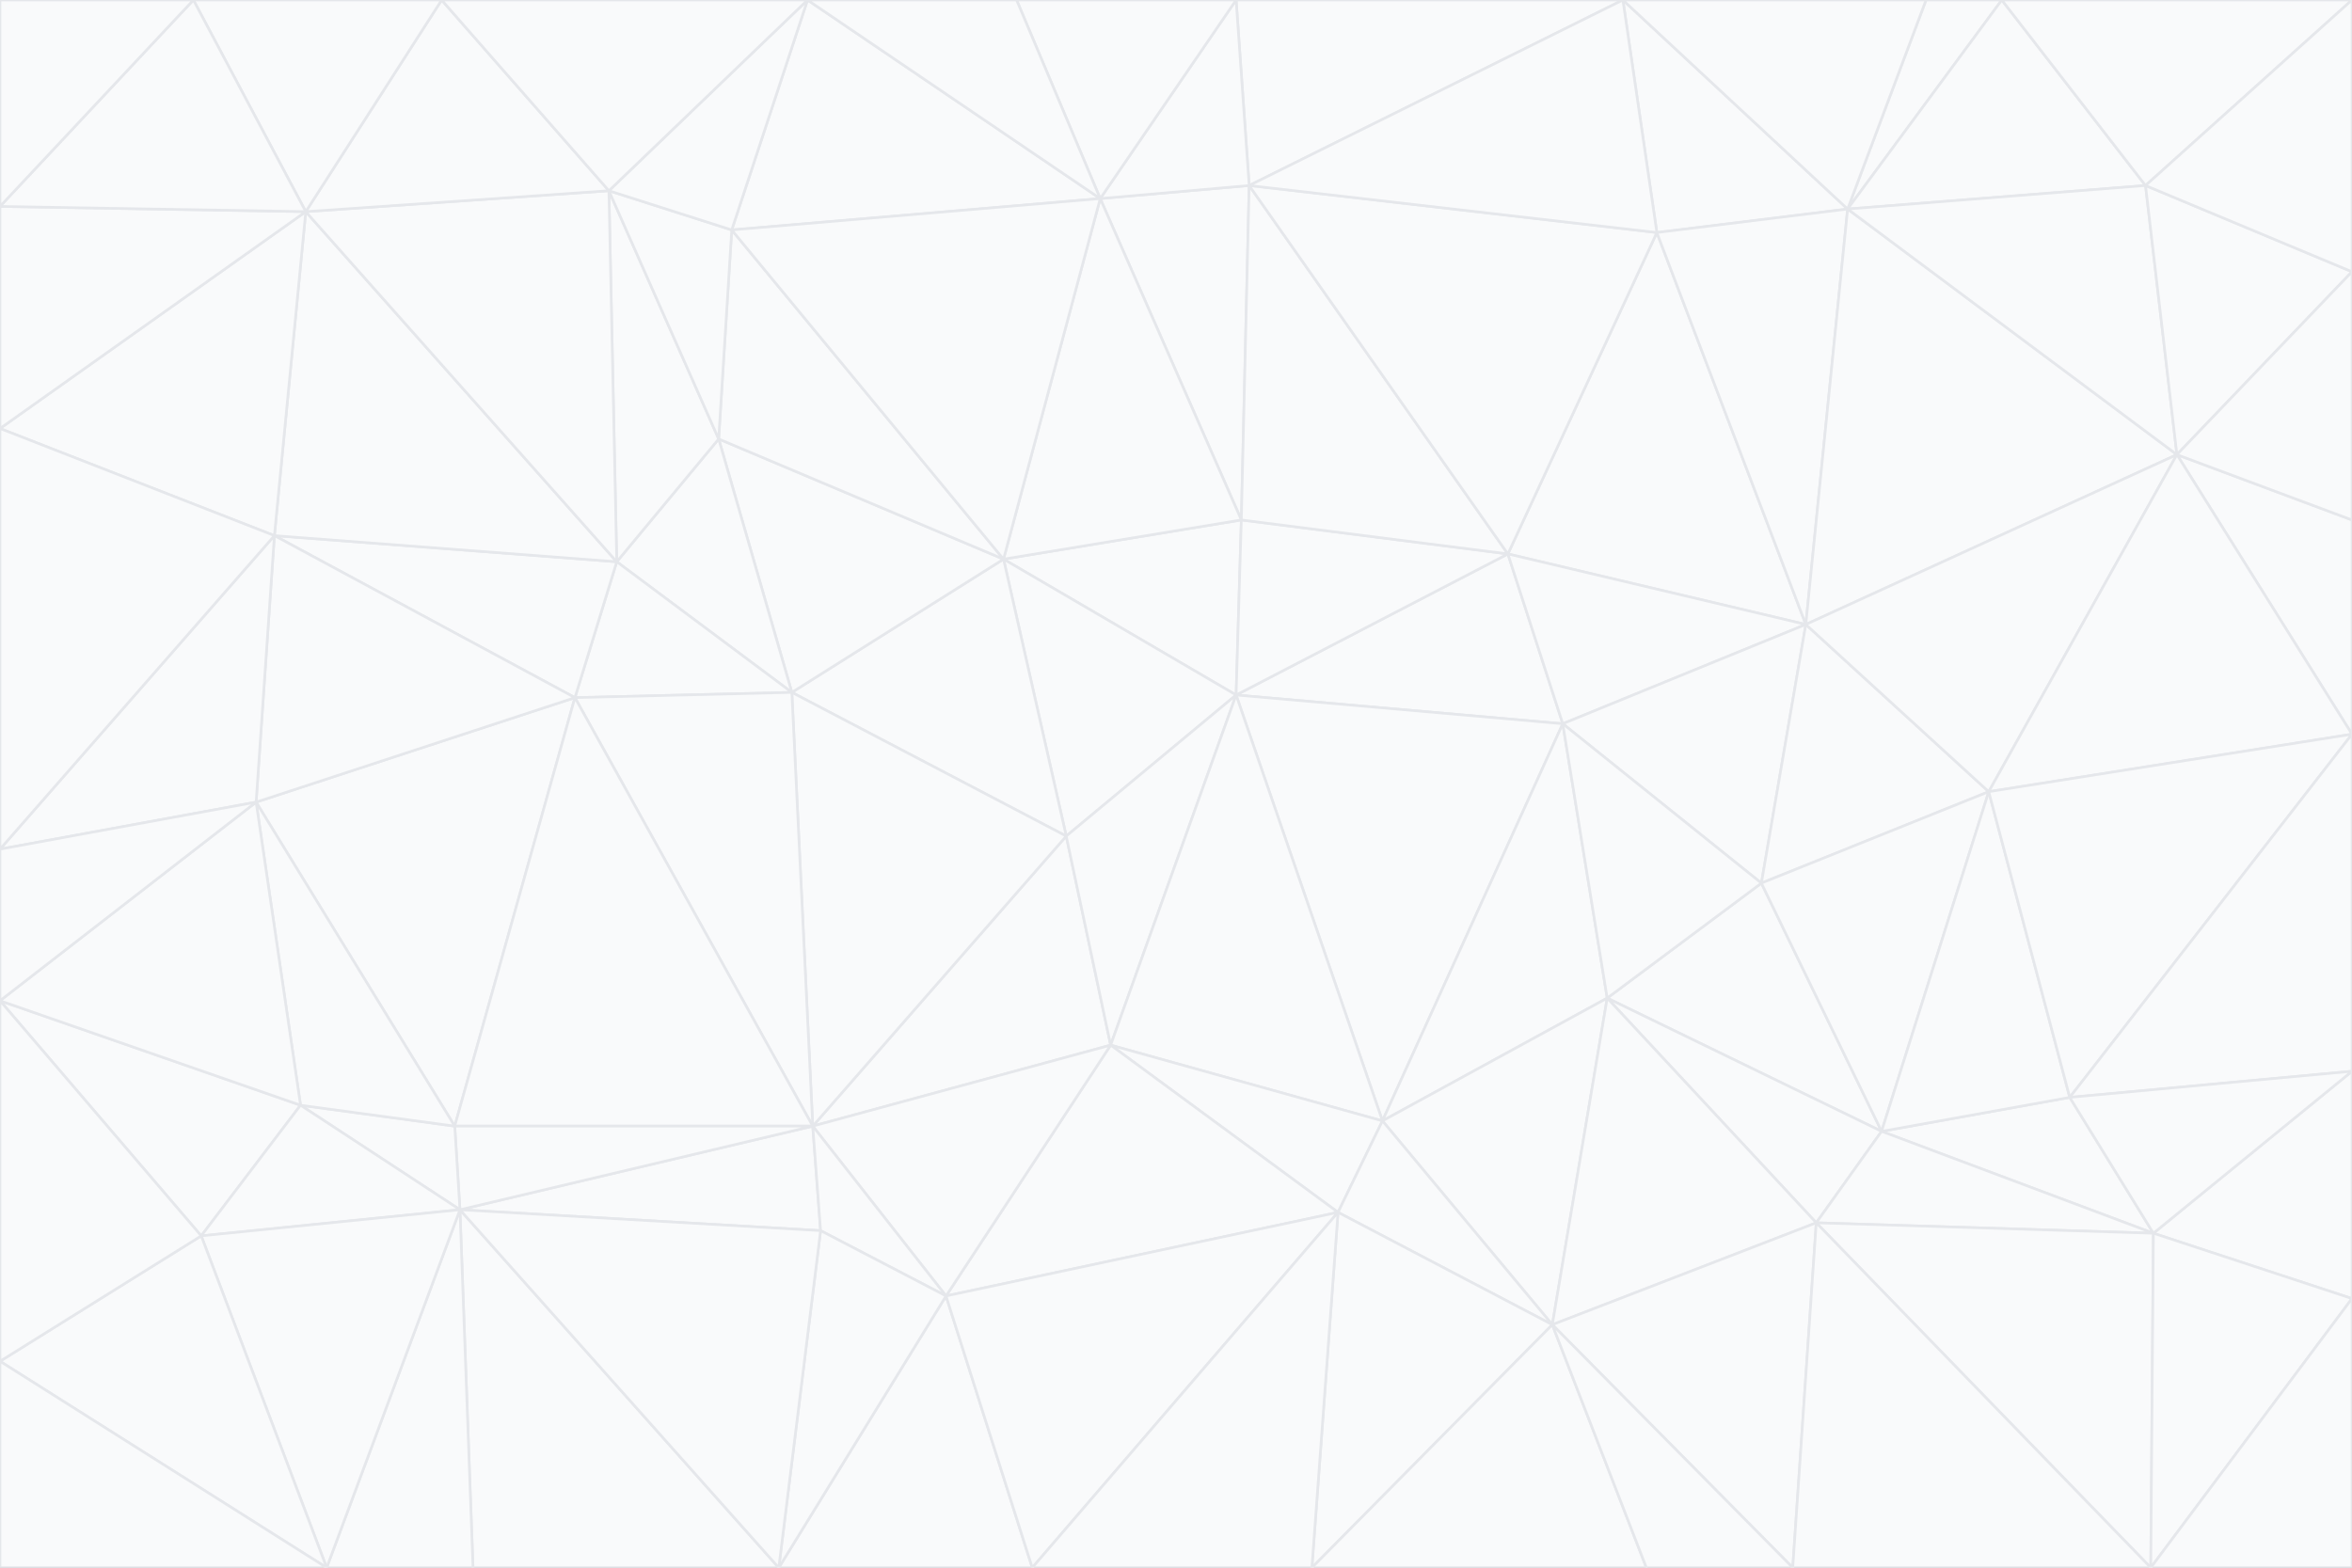 <svg id="visual" viewBox="0 0 900 600" width="900" height="600" xmlns="http://www.w3.org/2000/svg" xmlns:xlink="http://www.w3.org/1999/xlink" version="1.1"><rect x="0" y="0" width="900" height="600" fill="#333333" stroke="none"/><g stroke-width="1" stroke-linejoin="bevel"><path d="M473 266L475 199L384 214Z" fill="#f9fafb" stroke="#e5e7eb"></path><path d="M384 214L408 320L473 266Z" fill="#f9fafb" stroke="#e5e7eb"></path><path d="M384 214L303 265L408 320Z" fill="#f9fafb" stroke="#e5e7eb"></path><path d="M598 277L577 212L473 266Z" fill="#f9fafb" stroke="#e5e7eb"></path><path d="M473 266L577 212L475 199Z" fill="#f9fafb" stroke="#e5e7eb"></path><path d="M478 71L421 76L475 199Z" fill="#f9fafb" stroke="#e5e7eb"></path><path d="M475 199L421 76L384 214Z" fill="#f9fafb" stroke="#e5e7eb"></path><path d="M384 214L275 168L303 265Z" fill="#f9fafb" stroke="#e5e7eb"></path><path d="M577 212L478 71L475 199Z" fill="#f9fafb" stroke="#e5e7eb"></path><path d="M311 431L425 400L408 320Z" fill="#f9fafb" stroke="#e5e7eb"></path><path d="M408 320L425 400L473 266Z" fill="#f9fafb" stroke="#e5e7eb"></path><path d="M529 429L598 277L473 266Z" fill="#f9fafb" stroke="#e5e7eb"></path><path d="M280 88L275 168L384 214Z" fill="#f9fafb" stroke="#e5e7eb"></path><path d="M275 168L236 215L303 265Z" fill="#f9fafb" stroke="#e5e7eb"></path><path d="M303 265L311 431L408 320Z" fill="#f9fafb" stroke="#e5e7eb"></path><path d="M309 0L280 88L421 76Z" fill="#f9fafb" stroke="#e5e7eb"></path><path d="M421 76L280 88L384 214Z" fill="#f9fafb" stroke="#e5e7eb"></path><path d="M275 168L233 73L236 215Z" fill="#f9fafb" stroke="#e5e7eb"></path><path d="M236 215L220 267L303 265Z" fill="#f9fafb" stroke="#e5e7eb"></path><path d="M425 400L529 429L473 266Z" fill="#f9fafb" stroke="#e5e7eb"></path><path d="M220 267L311 431L303 265Z" fill="#f9fafb" stroke="#e5e7eb"></path><path d="M425 400L512 464L529 429Z" fill="#f9fafb" stroke="#e5e7eb"></path><path d="M621 0L473 0L478 71Z" fill="#f9fafb" stroke="#e5e7eb"></path><path d="M478 71L473 0L421 76Z" fill="#f9fafb" stroke="#e5e7eb"></path><path d="M473 0L389 0L421 76Z" fill="#f9fafb" stroke="#e5e7eb"></path><path d="M529 429L615 382L598 277Z" fill="#f9fafb" stroke="#e5e7eb"></path><path d="M362 496L512 464L425 400Z" fill="#f9fafb" stroke="#e5e7eb"></path><path d="M529 429L594 507L615 382Z" fill="#f9fafb" stroke="#e5e7eb"></path><path d="M691 239L634 89L577 212Z" fill="#f9fafb" stroke="#e5e7eb"></path><path d="M577 212L634 89L478 71Z" fill="#f9fafb" stroke="#e5e7eb"></path><path d="M691 239L577 212L598 277Z" fill="#f9fafb" stroke="#e5e7eb"></path><path d="M280 88L233 73L275 168Z" fill="#f9fafb" stroke="#e5e7eb"></path><path d="M236 215L105 205L220 267Z" fill="#f9fafb" stroke="#e5e7eb"></path><path d="M309 0L233 73L280 88Z" fill="#f9fafb" stroke="#e5e7eb"></path><path d="M674 338L691 239L598 277Z" fill="#f9fafb" stroke="#e5e7eb"></path><path d="M389 0L309 0L421 76Z" fill="#f9fafb" stroke="#e5e7eb"></path><path d="M720 433L674 338L615 382Z" fill="#f9fafb" stroke="#e5e7eb"></path><path d="M615 382L674 338L598 277Z" fill="#f9fafb" stroke="#e5e7eb"></path><path d="M176 463L314 471L311 431Z" fill="#f9fafb" stroke="#e5e7eb"></path><path d="M311 431L362 496L425 400Z" fill="#f9fafb" stroke="#e5e7eb"></path><path d="M314 471L362 496L311 431Z" fill="#f9fafb" stroke="#e5e7eb"></path><path d="M707 80L621 0L634 89Z" fill="#f9fafb" stroke="#e5e7eb"></path><path d="M634 89L621 0L478 71Z" fill="#f9fafb" stroke="#e5e7eb"></path><path d="M691 239L707 80L634 89Z" fill="#f9fafb" stroke="#e5e7eb"></path><path d="M512 464L594 507L529 429Z" fill="#f9fafb" stroke="#e5e7eb"></path><path d="M502 600L594 507L512 464Z" fill="#f9fafb" stroke="#e5e7eb"></path><path d="M98 307L174 431L220 267Z" fill="#f9fafb" stroke="#e5e7eb"></path><path d="M220 267L174 431L311 431Z" fill="#f9fafb" stroke="#e5e7eb"></path><path d="M298 600L395 600L362 496Z" fill="#f9fafb" stroke="#e5e7eb"></path><path d="M117 81L105 205L236 215Z" fill="#f9fafb" stroke="#e5e7eb"></path><path d="M674 338L761 303L691 239Z" fill="#f9fafb" stroke="#e5e7eb"></path><path d="M691 239L833 174L707 80Z" fill="#f9fafb" stroke="#e5e7eb"></path><path d="M720 433L761 303L674 338Z" fill="#f9fafb" stroke="#e5e7eb"></path><path d="M105 205L98 307L220 267Z" fill="#f9fafb" stroke="#e5e7eb"></path><path d="M174 431L176 463L311 431Z" fill="#f9fafb" stroke="#e5e7eb"></path><path d="M115 423L176 463L174 431Z" fill="#f9fafb" stroke="#e5e7eb"></path><path d="M695 468L720 433L615 382Z" fill="#f9fafb" stroke="#e5e7eb"></path><path d="M233 73L117 81L236 215Z" fill="#f9fafb" stroke="#e5e7eb"></path><path d="M169 0L117 81L233 73Z" fill="#f9fafb" stroke="#e5e7eb"></path><path d="M309 0L169 0L233 73Z" fill="#f9fafb" stroke="#e5e7eb"></path><path d="M594 507L695 468L615 382Z" fill="#f9fafb" stroke="#e5e7eb"></path><path d="M298 600L362 496L314 471Z" fill="#f9fafb" stroke="#e5e7eb"></path><path d="M362 496L395 600L512 464Z" fill="#f9fafb" stroke="#e5e7eb"></path><path d="M594 507L686 600L695 468Z" fill="#f9fafb" stroke="#e5e7eb"></path><path d="M98 307L115 423L174 431Z" fill="#f9fafb" stroke="#e5e7eb"></path><path d="M395 600L502 600L512 464Z" fill="#f9fafb" stroke="#e5e7eb"></path><path d="M766 0L737 0L707 80Z" fill="#f9fafb" stroke="#e5e7eb"></path><path d="M707 80L737 0L621 0Z" fill="#f9fafb" stroke="#e5e7eb"></path><path d="M181 600L298 600L176 463Z" fill="#f9fafb" stroke="#e5e7eb"></path><path d="M176 463L298 600L314 471Z" fill="#f9fafb" stroke="#e5e7eb"></path><path d="M900 199L833 174L900 281Z" fill="#f9fafb" stroke="#e5e7eb"></path><path d="M761 303L833 174L691 239Z" fill="#f9fafb" stroke="#e5e7eb"></path><path d="M821 71L766 0L707 80Z" fill="#f9fafb" stroke="#e5e7eb"></path><path d="M824 472L792 420L720 433Z" fill="#f9fafb" stroke="#e5e7eb"></path><path d="M720 433L792 420L761 303Z" fill="#f9fafb" stroke="#e5e7eb"></path><path d="M824 472L720 433L695 468Z" fill="#f9fafb" stroke="#e5e7eb"></path><path d="M502 600L630 600L594 507Z" fill="#f9fafb" stroke="#e5e7eb"></path><path d="M833 174L821 71L707 80Z" fill="#f9fafb" stroke="#e5e7eb"></path><path d="M169 0L74 0L117 81Z" fill="#f9fafb" stroke="#e5e7eb"></path><path d="M117 81L0 164L105 205Z" fill="#f9fafb" stroke="#e5e7eb"></path><path d="M105 205L0 325L98 307Z" fill="#f9fafb" stroke="#e5e7eb"></path><path d="M0 383L77 473L115 423Z" fill="#f9fafb" stroke="#e5e7eb"></path><path d="M115 423L77 473L176 463Z" fill="#f9fafb" stroke="#e5e7eb"></path><path d="M0 383L115 423L98 307Z" fill="#f9fafb" stroke="#e5e7eb"></path><path d="M0 79L0 164L117 81Z" fill="#f9fafb" stroke="#e5e7eb"></path><path d="M0 164L0 325L105 205Z" fill="#f9fafb" stroke="#e5e7eb"></path><path d="M630 600L686 600L594 507Z" fill="#f9fafb" stroke="#e5e7eb"></path><path d="M125 600L181 600L176 463Z" fill="#f9fafb" stroke="#e5e7eb"></path><path d="M823 600L824 472L695 468Z" fill="#f9fafb" stroke="#e5e7eb"></path><path d="M900 281L833 174L761 303Z" fill="#f9fafb" stroke="#e5e7eb"></path><path d="M0 325L0 383L98 307Z" fill="#f9fafb" stroke="#e5e7eb"></path><path d="M77 473L125 600L176 463Z" fill="#f9fafb" stroke="#e5e7eb"></path><path d="M74 0L0 79L117 81Z" fill="#f9fafb" stroke="#e5e7eb"></path><path d="M900 281L761 303L792 420Z" fill="#f9fafb" stroke="#e5e7eb"></path><path d="M833 174L900 104L821 71Z" fill="#f9fafb" stroke="#e5e7eb"></path><path d="M900 410L900 281L792 420Z" fill="#f9fafb" stroke="#e5e7eb"></path><path d="M0 521L125 600L77 473Z" fill="#f9fafb" stroke="#e5e7eb"></path><path d="M900 199L900 104L833 174Z" fill="#f9fafb" stroke="#e5e7eb"></path><path d="M821 71L900 0L766 0Z" fill="#f9fafb" stroke="#e5e7eb"></path><path d="M74 0L0 0L0 79Z" fill="#f9fafb" stroke="#e5e7eb"></path><path d="M900 497L900 410L824 472Z" fill="#f9fafb" stroke="#e5e7eb"></path><path d="M824 472L900 410L792 420Z" fill="#f9fafb" stroke="#e5e7eb"></path><path d="M900 104L900 0L821 71Z" fill="#f9fafb" stroke="#e5e7eb"></path><path d="M0 383L0 521L77 473Z" fill="#f9fafb" stroke="#e5e7eb"></path><path d="M686 600L823 600L695 468Z" fill="#f9fafb" stroke="#e5e7eb"></path><path d="M823 600L900 497L824 472Z" fill="#f9fafb" stroke="#e5e7eb"></path><path d="M0 521L0 600L125 600Z" fill="#f9fafb" stroke="#e5e7eb"></path><path d="M823 600L900 600L900 497Z" fill="#f9fafb" stroke="#e5e7eb"></path></g></svg>